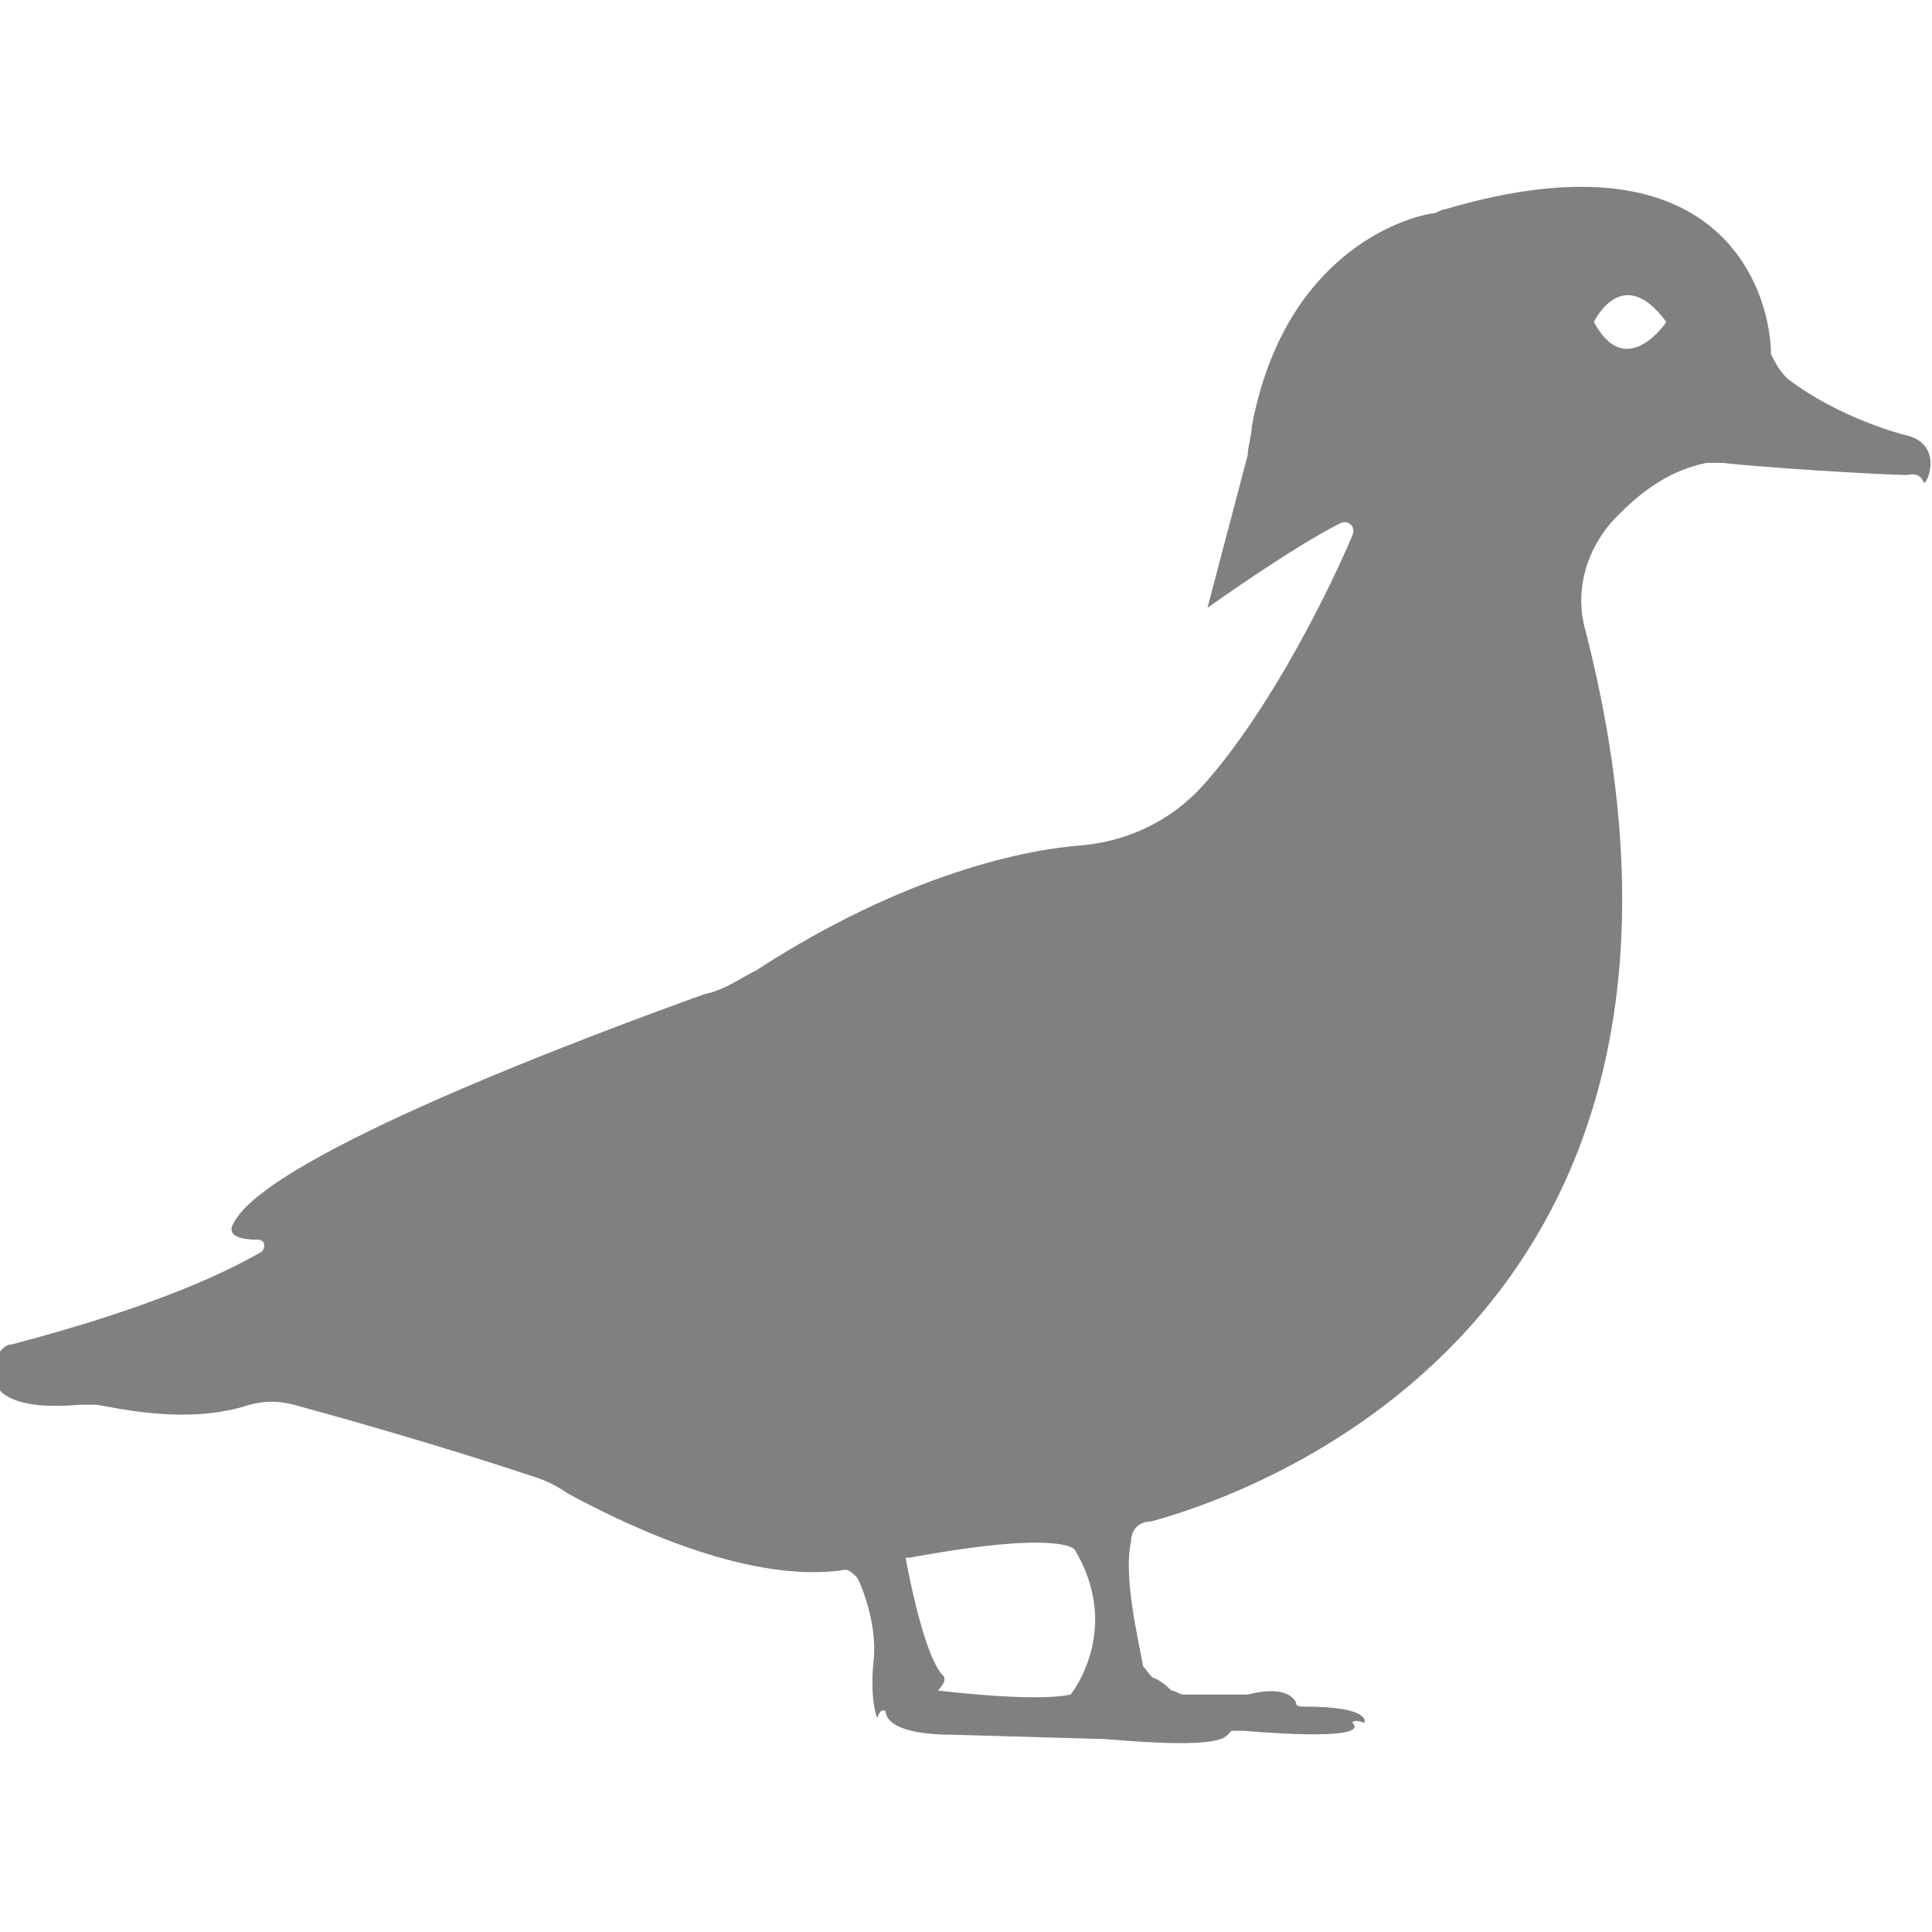 <?xml version="1.0" encoding="utf-8"?>
<!-- Generator: Adobe Illustrator 19.1.0, SVG Export Plug-In . SVG Version: 6.00 Build 0)  -->
<svg version="1.1" id="Layer_1" xmlns="http://www.w3.org/2000/svg" xmlns:xlink="http://www.w3.org/1999/xlink" x="0px" y="0px"
	 viewBox="0 0 48 48" style="enable-background:new 0 0 48 48;" xml:space="preserve">
<style type="text/css">
	.st0{fill:#808080;}
</style>
<path class="st0" d="M47.3,10.8c0,0-1.6-0.4-2.9-1.4c-0.2-0.2-0.3-0.4-0.4-0.6C44,7.5,43,3.1,35.9,5.2c-0.1,0-0.2,0.1-0.3,0.1
	c-0.7,0.1-3.7,1-4.5,5.3c0,0.2-0.1,0.5-0.1,0.7l-1,3.8c0,0,2.1-1.5,3.3-2.1c0.2-0.1,0.4,0.1,0.3,0.3c-0.5,1.2-2,4.3-3.7,6.2
	c-0.8,0.9-1.9,1.4-3,1.5c-1.4,0.1-4.4,0.7-8.1,3.1c-0.4,0.2-0.8,0.5-1.3,0.6c-2.5,0.9-10.9,4-11.7,5.7c0,0-0.3,0.4,0.6,0.4
	c0.2,0,0.2,0.2,0.1,0.3c-0.7,0.4-2.4,1.3-6.2,2.3c-0.2,0-0.3,0.2-0.4,0.3c-0.2,0.5-0.2,1.4,2.1,1.2c0.1,0,0.3,0,0.4,0
	c0.6,0.1,2.3,0.5,3.8,0c0.4-0.1,0.7-0.1,1.1,0c1.1,0.3,3.6,1,6,1.8c0.3,0.1,0.5,0.2,0.8,0.4c1.1,0.6,4.4,2.3,6.9,1.9
	c0.1,0,0.2,0.1,0.3,0.2c0.2,0.4,0.5,1.3,0.4,2.1c0,0-0.1,0.9,0.1,1.4c0,0,0-0.1,0.1-0.2c0,0,0.1,0,0.1,0c0,0.2,0.2,0.6,1.7,0.6
	l3.5,0.1c0,0,0.1,0,0.1,0c0.3,0,2.9,0.3,3.2-0.1c0,0,0.1-0.1,0.1-0.1c0.1,0,0.2,0,0.3,0c0,0,3.2,0.3,2.7-0.2c0,0,0-0.1,0.3,0
	c0,0,0.2-0.4-1.5-0.4c-0.1,0-0.2,0-0.2-0.1c-0.1-0.2-0.4-0.4-1.2-0.2c0,0-0.1,0-0.1,0l-1.5,0c-0.1,0-0.2-0.1-0.3-0.1
	c-0.1-0.1-0.2-0.2-0.4-0.3c-0.1,0-0.2-0.2-0.3-0.3c-0.1-0.6-0.5-2.2-0.3-3.1c0-0.3,0.2-0.5,0.5-0.5c2.2-0.6,15.2-4.8,10.8-22.1
	c-0.3-1,0-2.1,0.8-2.9c0.5-0.5,1.2-1.1,2.2-1.3c0.1,0,0.3,0,0.4,0c0.8,0.1,3.9,0.3,4.6,0.3c0,0,0.3-0.1,0.4,0.2
	C47.9,12,48.3,11,47.3,10.8z M26.6,42.1c-0.9,0.2-3.3-0.1-3.3-0.1c0.3-0.3,0.1-0.4,0.1-0.4c-0.5-0.6-0.9-2.9-0.9-2.9l0.1,0
	c3.8-0.7,4.1-0.2,4.1-0.2C27.9,40.5,26.6,42.1,26.6,42.1z M39.6,8c0,0,0.7-1.5,1.8,0C41.4,8,40.4,9.5,39.6,8z"/>
</svg>
